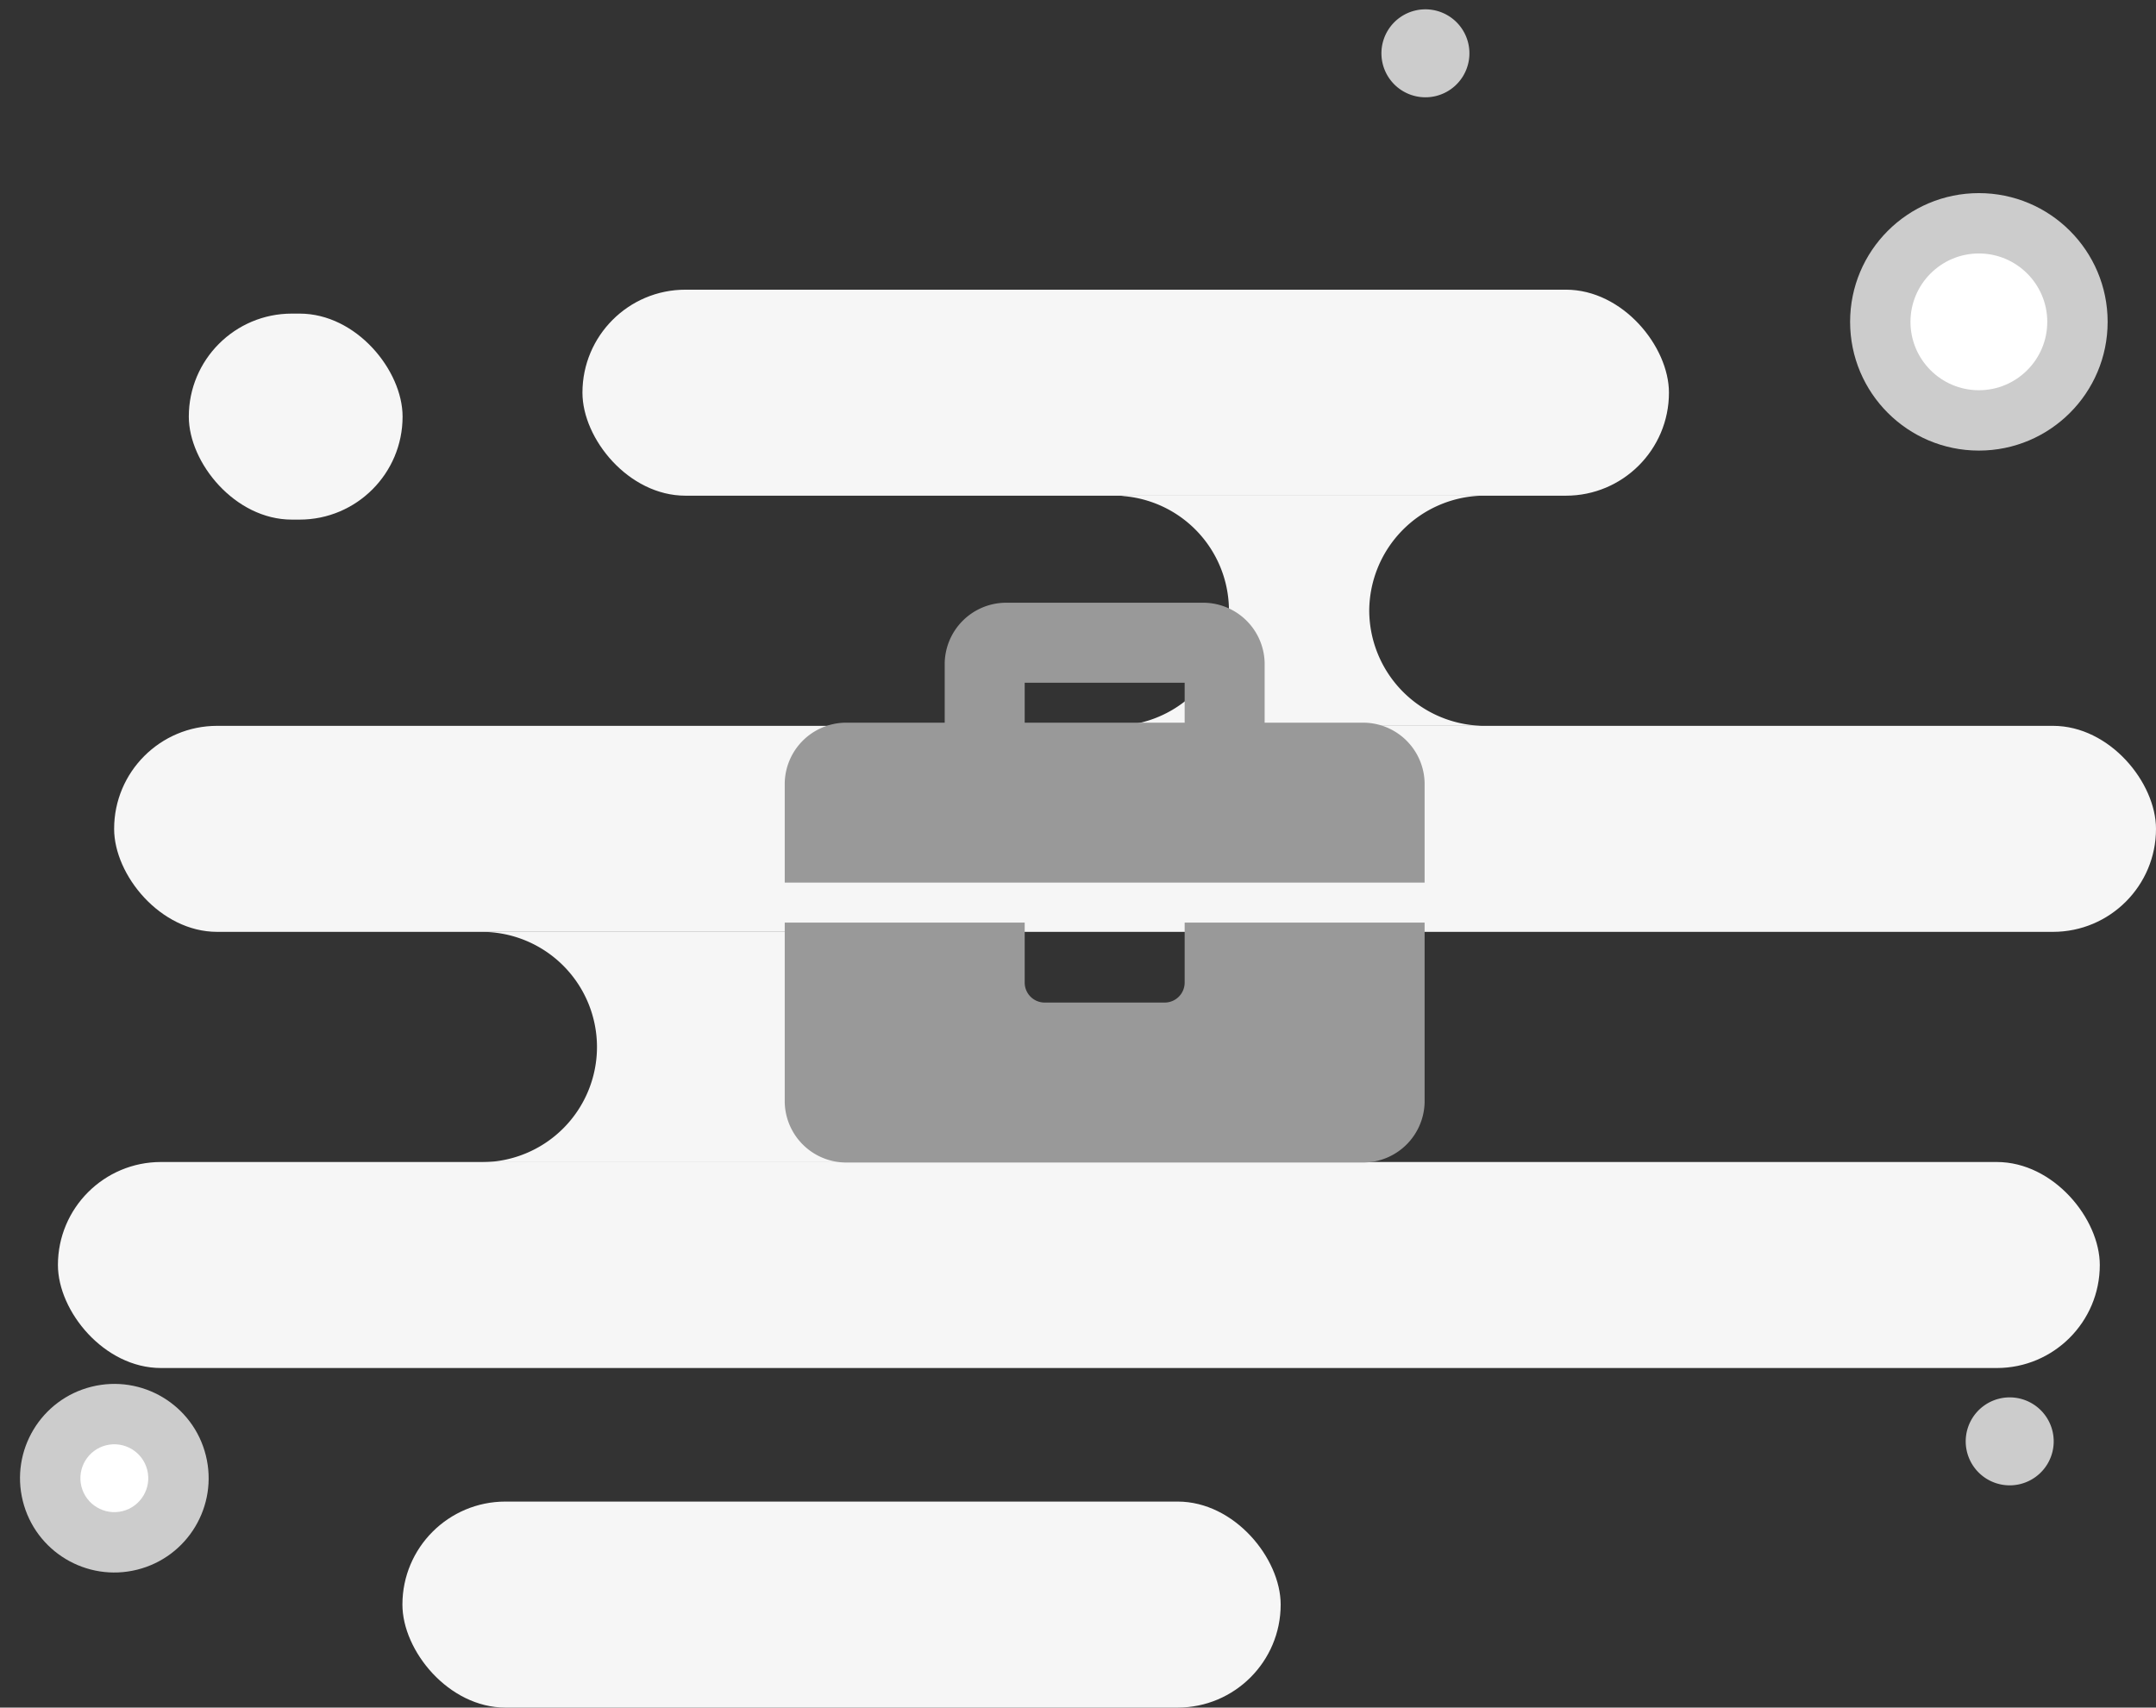 <svg xmlns="http://www.w3.org/2000/svg" width="178.581" height="141.473" viewBox="0 0 178.581 141.473">
  <rect x="0" y="0" width="178.581" height="141.473" fill="#333333" stroke="none"/>
  <g id="Group_812" data-name="Group 812" transform="translate(-770 -362)">
    <g id="Group_260" data-name="Group 260" transform="translate(-197 104)">
      <g id="Group_252" data-name="Group 252" transform="translate(971.798 283.982)">
        <rect id="Rectangle_890" data-name="Rectangle 890" width="89.995" height="17.068" rx="8.534" transform="translate(43.446 -1.982)" fill="#f6f6f6"/>
        <rect id="Rectangle_899" data-name="Rectangle 899" width="72.746" height="17.068" rx="8.534" transform="translate(28.534 98.423)" fill="#f6f6f6"/>
        <rect id="Rectangle_900" data-name="Rectangle 900" width="17.707" height="17.068" rx="8.534" transform="translate(10.841)" fill="#f6f6f6"/>
        <rect id="Rectangle_891" data-name="Rectangle 891" width="169.128" height="17.068" rx="8.534" transform="translate(4.655 34.154)" fill="#f6f6f6"/>
        <rect id="Rectangle_895" data-name="Rectangle 895" width="169.128" height="17.068" rx="8.534" transform="translate(0 70.29)" fill="#f6f6f6"/>
        <path id="Subtraction_18" data-name="Subtraction 18" d="M33.136,19.068H4.1c-.2,0-.4-.006-.6-.019A9.534,9.534,0,0,0,3.5.019C3.71.006,3.913,0,4.1,0H33.136l.224,0a9.587,9.587,0,0,0-9.309,9.531,9.588,9.588,0,0,0,9.309,9.532l-.029,0h-.194Z" transform="translate(84.564 15.086)" fill="#f6f6f6"/>
        <path id="Subtraction_20" data-name="Subtraction 20" d="M33.634,19.227H-4.386l-.228,0H-3.6A9.55,9.55,0,0,0,5.935,9.685,9.55,9.55,0,0,0-3.6.146H33.634A9.511,9.511,0,0,1,36.49.582H33.8a9.25,9.25,0,1,0,0,18.5H35.29A9.594,9.594,0,0,1,33.634,19.227Z" transform="translate(38.715 51.076)" fill="#f6f6f6"/>
      </g>
      <g id="Path_818" data-name="Path 818" transform="translate(1120.244 274)" fill="#fff">
        <path d="M 10.666 18.831 C 6.163 18.831 2.5 15.168 2.5 10.666 C 2.5 6.163 6.163 2.5 10.666 2.5 C 15.168 2.5 18.831 6.163 18.831 10.666 C 18.831 15.168 15.168 18.831 10.666 18.831 Z" stroke="none"/>
        <path d="M 10.666 5 C 7.542 5 5 7.542 5 10.666 C 5 13.79 7.542 16.331 10.666 16.331 C 13.79 16.331 16.331 13.79 16.331 10.666 C 16.331 7.542 13.79 5 10.666 5 M 10.666 -1.9073486328125e-06 C 16.556 -1.9073486328125e-06 21.331 4.775 21.331 10.666 C 21.331 16.556 16.556 21.331 10.666 21.331 C 4.775 21.331 0 16.556 0 10.666 C 0 4.775 4.775 -1.9073486328125e-06 10.666 -1.9073486328125e-06 Z" stroke="none" fill="#ccc"/>
      </g>
      <g id="Path_819" data-name="Path 819" transform="translate(985.939 386.159) rotate(166)" fill="#fff">
        <path d="M 7.812 13.123 C 4.883 13.123 2.5 10.741 2.5 7.812 C 2.5 4.883 4.883 2.5 7.812 2.5 C 10.741 2.5 13.123 4.883 13.123 7.812 C 13.123 10.741 10.741 13.123 7.812 13.123 Z" stroke="none"/>
        <path d="M 7.812 5 C 6.261 5 5 6.261 5 7.812 C 5 9.362 6.261 10.623 7.812 10.623 C 9.362 10.623 10.623 9.362 10.623 7.812 C 10.623 6.261 9.362 5 7.812 5 M 7.812 -3.814697265625e-06 C 12.126 -3.814697265625e-06 15.623 3.497 15.623 7.812 C 15.623 12.126 12.126 15.623 7.812 15.623 C 3.497 15.623 -1.9073486328125e-06 12.126 -1.9073486328125e-06 7.812 C -1.9073486328125e-06 3.497 3.497 -3.814697265625e-06 7.812 -3.814697265625e-06 Z" stroke="none" fill="#ccc"/>
      </g>
      <path id="Path_820" data-name="Path 820" d="M3.644,0A3.644,3.644,0,1,1,0,3.644,3.644,3.644,0,0,1,3.644,0Z" transform="translate(1089.485 265.071) rotate(166)" fill="#ccc"/>
      <path id="Path_821" data-name="Path 821" d="M3.644,0A3.644,3.644,0,1,1,0,3.644,3.644,3.644,0,0,1,3.644,0Z" transform="translate(1137.881 380.071) rotate(166)" fill="#ccc"/>
    </g>
    <path id="Path_1251" data-name="Path 1251" d="M33.125-11.594a1.656,1.656,0,0,1-1.656,1.656H21.531a1.656,1.656,0,0,1-1.656-1.656v-4.969H0V-1.656A5.1,5.1,0,0,0,4.969,3.313H48.031A5.1,5.1,0,0,0,53-1.656V-16.562H33.125ZM48.031-33.125H39.75v-4.969a5.1,5.1,0,0,0-4.969-4.969H18.219a5.1,5.1,0,0,0-4.969,4.969v4.969H4.969A5.1,5.1,0,0,0,0-28.156v8.281H53v-8.281A5.1,5.1,0,0,0,48.031-33.125Zm-14.906,0H19.875v-3.312h13.25Z" transform="translate(835 455)" fill="#999"/>
  </g>
</svg>
